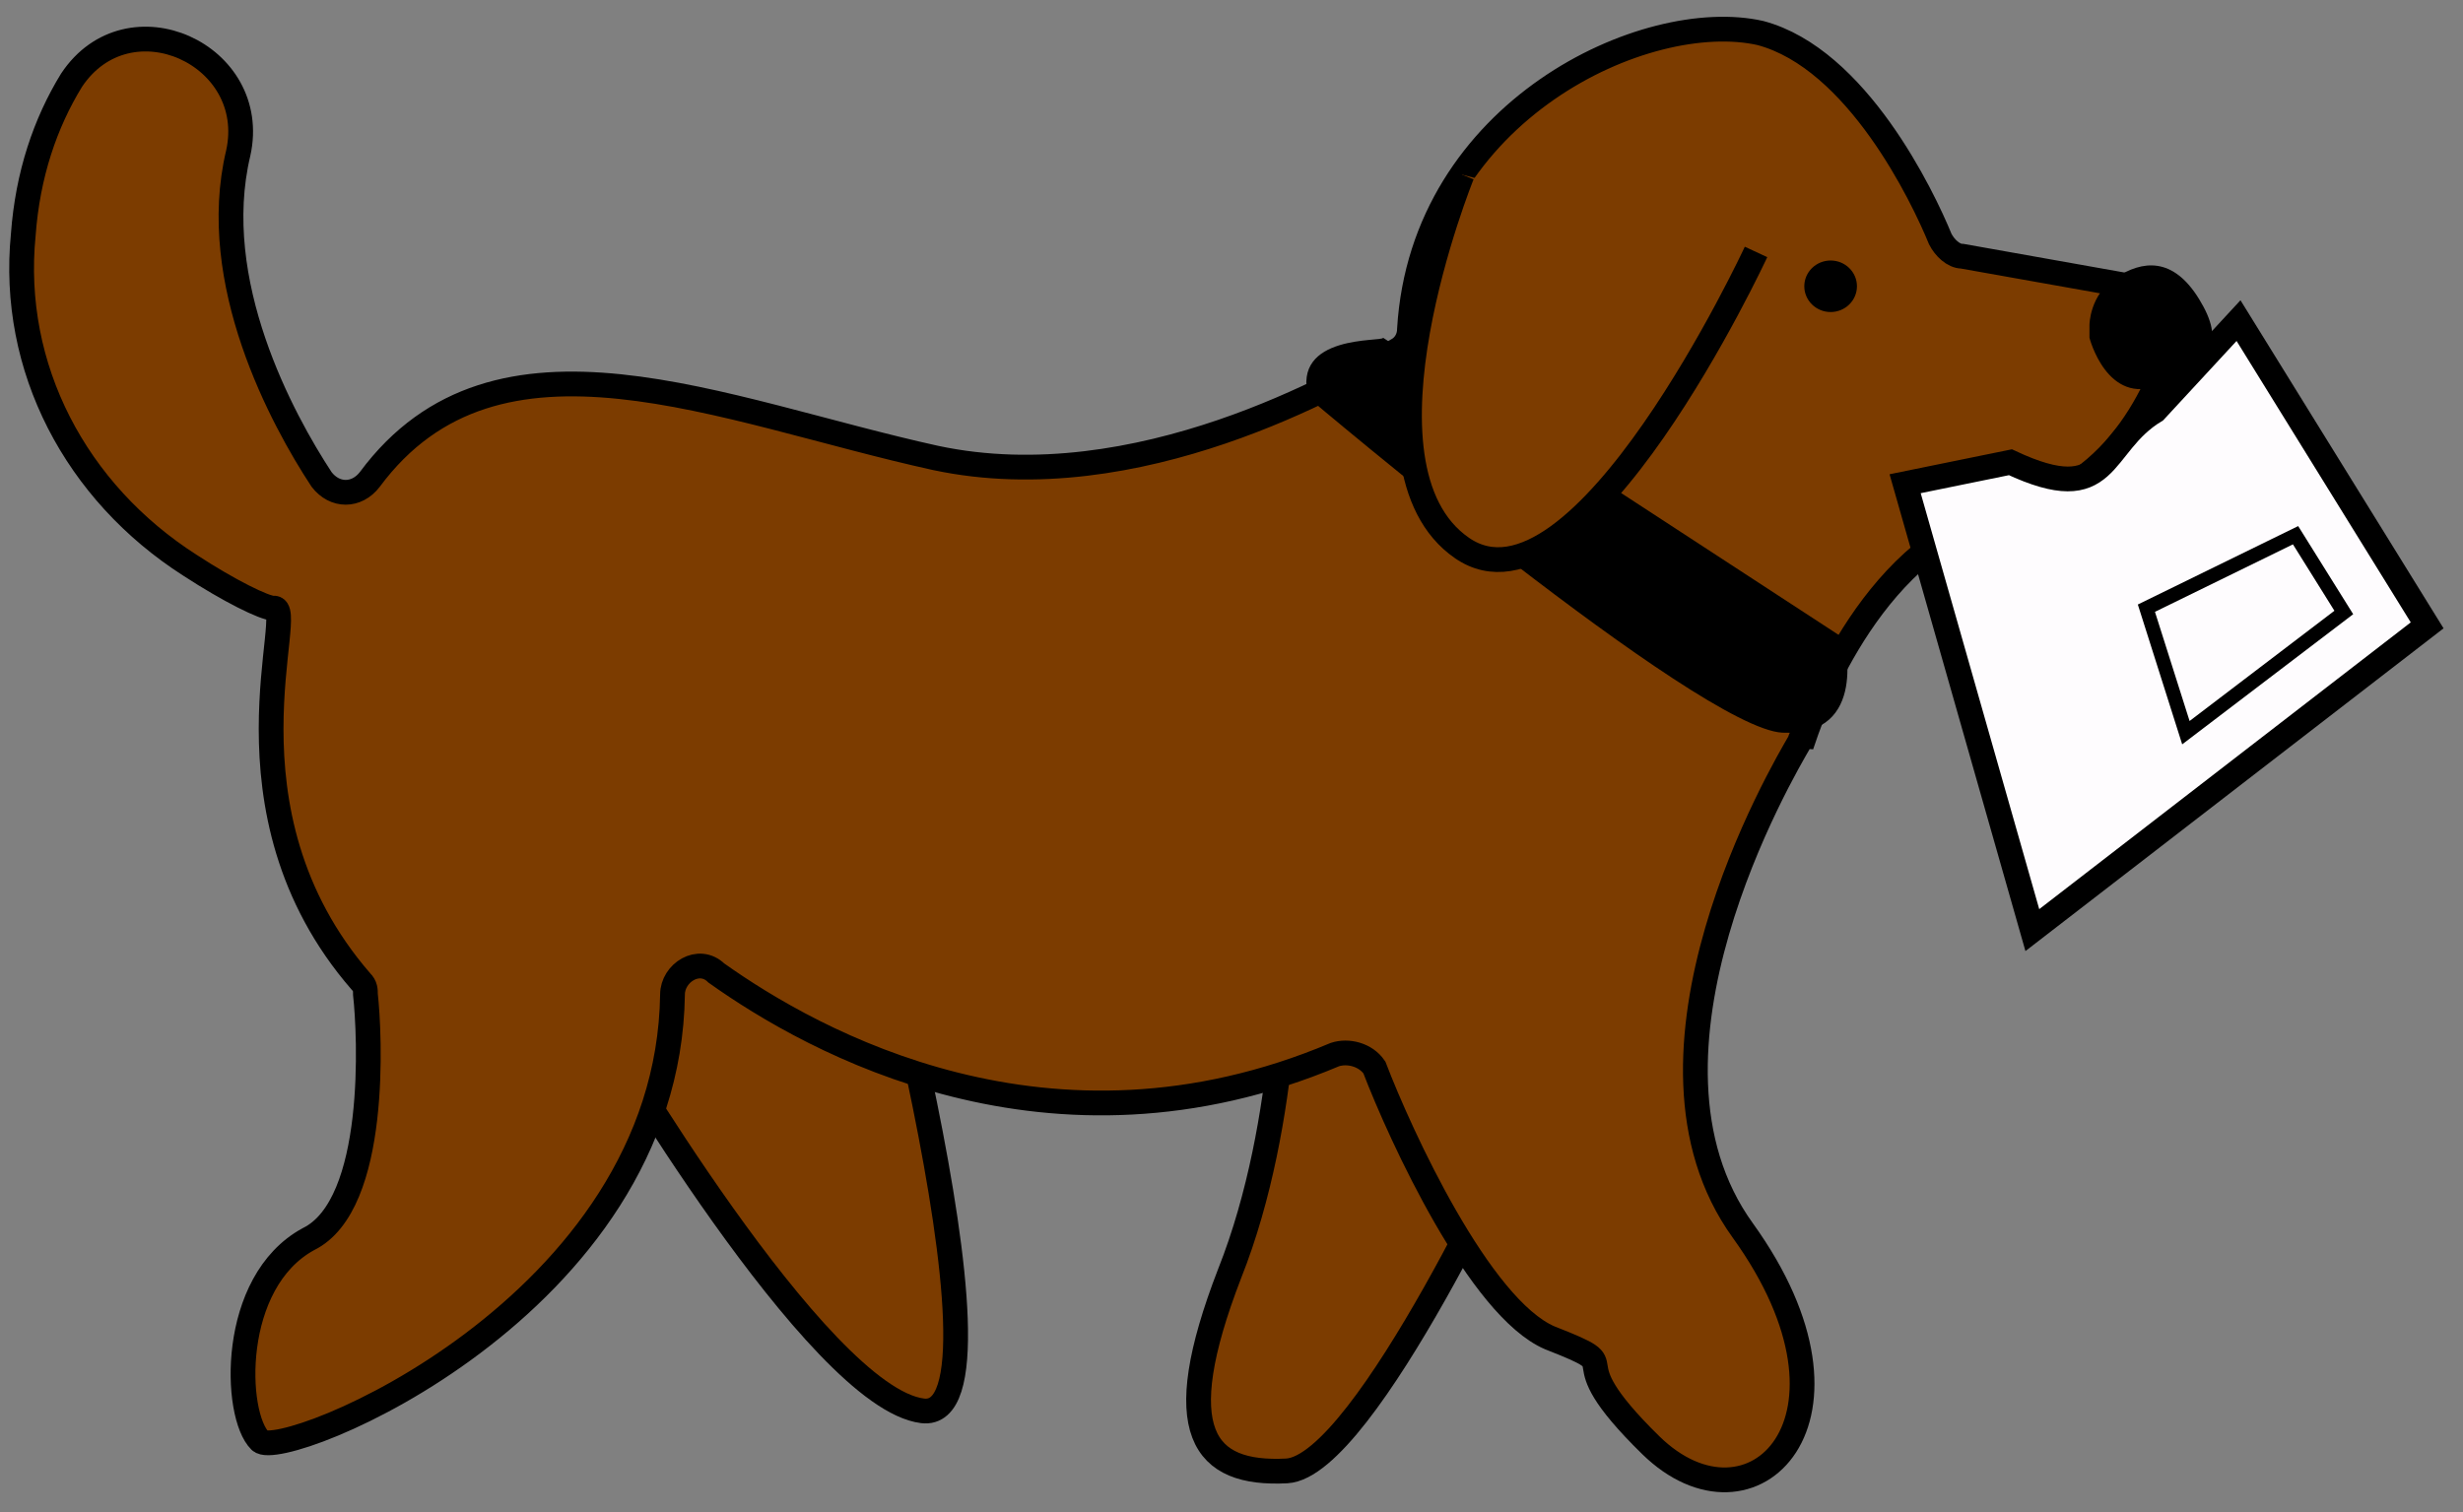 <svg width="114" height="70" viewBox="0 0 114 70" fill="none" xmlns="http://www.w3.org/2000/svg">
<rect x="0" y="0" width="114" height="70" fill="#808080" stroke="none"/>
<path d="M27.88 47.628C27.88 47.628 37.829 64.716 42.702 65.313C47.575 65.909 39.251 36.501 39.251 36.501" fill="#7C3C00"/>
<path d="M27.88 47.628C27.88 47.628 37.829 64.716 42.702 65.313C47.575 65.909 39.251 36.501 39.251 36.501" stroke="black" stroke-width="1.146" stroke-miterlimit="10"/>
<path d="M59.555 43.058C59.555 43.058 59.758 51.8 56.915 58.954C54.073 66.306 55.697 68.293 59.555 68.094C63.21 67.895 70.519 51.801 70.519 51.801" fill="#7C3C00"/>
<path d="M59.555 43.058C59.555 43.058 59.758 51.8 56.915 58.954C54.073 66.306 55.697 68.293 59.555 68.094C63.21 67.895 70.519 51.801 70.519 51.801" stroke="black" stroke-width="1.146" stroke-miterlimit="10"/>
<path d="M65.237 15.239C65.237 15.637 65.034 16.034 64.628 16.233C62.192 17.624 52.649 23.188 43.309 21.201C33.36 19.015 23.005 14.246 17.117 22.194C16.508 22.989 15.493 22.989 14.884 22.194C13.056 19.412 9.605 13.054 11.026 7.093C12.041 2.522 5.95 -0.259 3.31 3.715C2.092 5.702 1.28 8.086 1.077 10.868C0.468 17.028 3.513 22.79 8.793 26.168C10.62 27.36 12.244 28.155 12.65 28.155C13.868 27.956 9.808 37.494 16.711 45.442C16.914 45.641 16.914 45.84 16.914 46.038C17.117 47.827 17.523 55.775 14.275 57.364C10.62 59.351 10.823 65.511 12.041 66.704C13.056 67.697 30.924 60.544 31.127 46.038C31.127 45.045 32.345 44.25 33.157 45.045C37.624 48.224 48.588 54.384 61.786 48.82C62.395 48.621 63.207 48.82 63.613 49.416C64.831 52.596 68.486 60.544 71.735 61.934C75.796 63.524 71.735 62.332 76.405 66.902C81.075 71.472 86.963 65.71 80.668 56.967C74.78 48.82 82.496 35.706 83.308 34.315C83.308 34.315 83.308 34.116 83.511 34.116C83.917 32.924 86.76 24.976 93.054 23.585C98.13 22.591 100.16 17.624 100.769 15.041C100.972 14.246 100.566 13.65 99.754 13.451L90.82 11.861C90.414 11.861 90.008 11.464 89.805 11.067C88.993 9.08 85.948 2.721 81.481 1.529C76.202 0.337 65.847 5.106 65.237 15.239Z" fill="#7C3C00" stroke="black" stroke-width="1.146" stroke-miterlimit="10"/>
<path d="M96.711 15.041C96.711 15.041 96.711 13.65 97.929 12.855C99.148 12.06 100.569 11.862 101.787 13.849C103.005 15.836 102.396 16.829 99.96 17.823C97.523 18.816 96.711 15.637 96.711 15.637V15.041Z" fill="black"/>
<path d="M84.731 14.445C85.403 14.445 85.949 13.911 85.949 13.252C85.949 12.594 85.403 12.06 84.731 12.06C84.058 12.06 83.512 12.594 83.512 13.252C83.512 13.911 84.058 14.445 84.731 14.445Z" fill="black"/>
<path d="M60.566 18.419C60.566 18.419 78.636 33.719 82.494 33.918C86.555 34.116 85.337 29.546 85.337 29.546L64.018 15.637C64.018 15.836 59.754 15.438 60.566 18.419Z" fill="black"/>
<path d="M81.278 11.663C81.278 11.663 73.156 29.149 67.674 25.373C62.192 21.598 67.674 8.086 67.674 8.086" fill="#7C3C00"/>
<path d="M81.278 11.663C81.278 11.663 73.156 29.149 67.674 25.373C62.192 21.598 67.674 8.086 67.674 8.086" stroke="black" stroke-width="1.146" stroke-miterlimit="10"/>
<path d="M88.179 22.393L94.067 43.058L112.341 28.95L103.61 14.842L99.752 19.015C97.113 20.604 97.722 23.585 93.052 21.399L88.179 22.393Z" fill="#FEFCFE" stroke="black" stroke-width="1.146" stroke-miterlimit="10"/>
<path d="M99.346 28.155L101.174 33.918L108.483 28.354L106.25 24.777L99.346 28.155Z" fill="#FEFCFE" stroke="black" stroke-width="0.653" stroke-miterlimit="10"/>
</svg>
